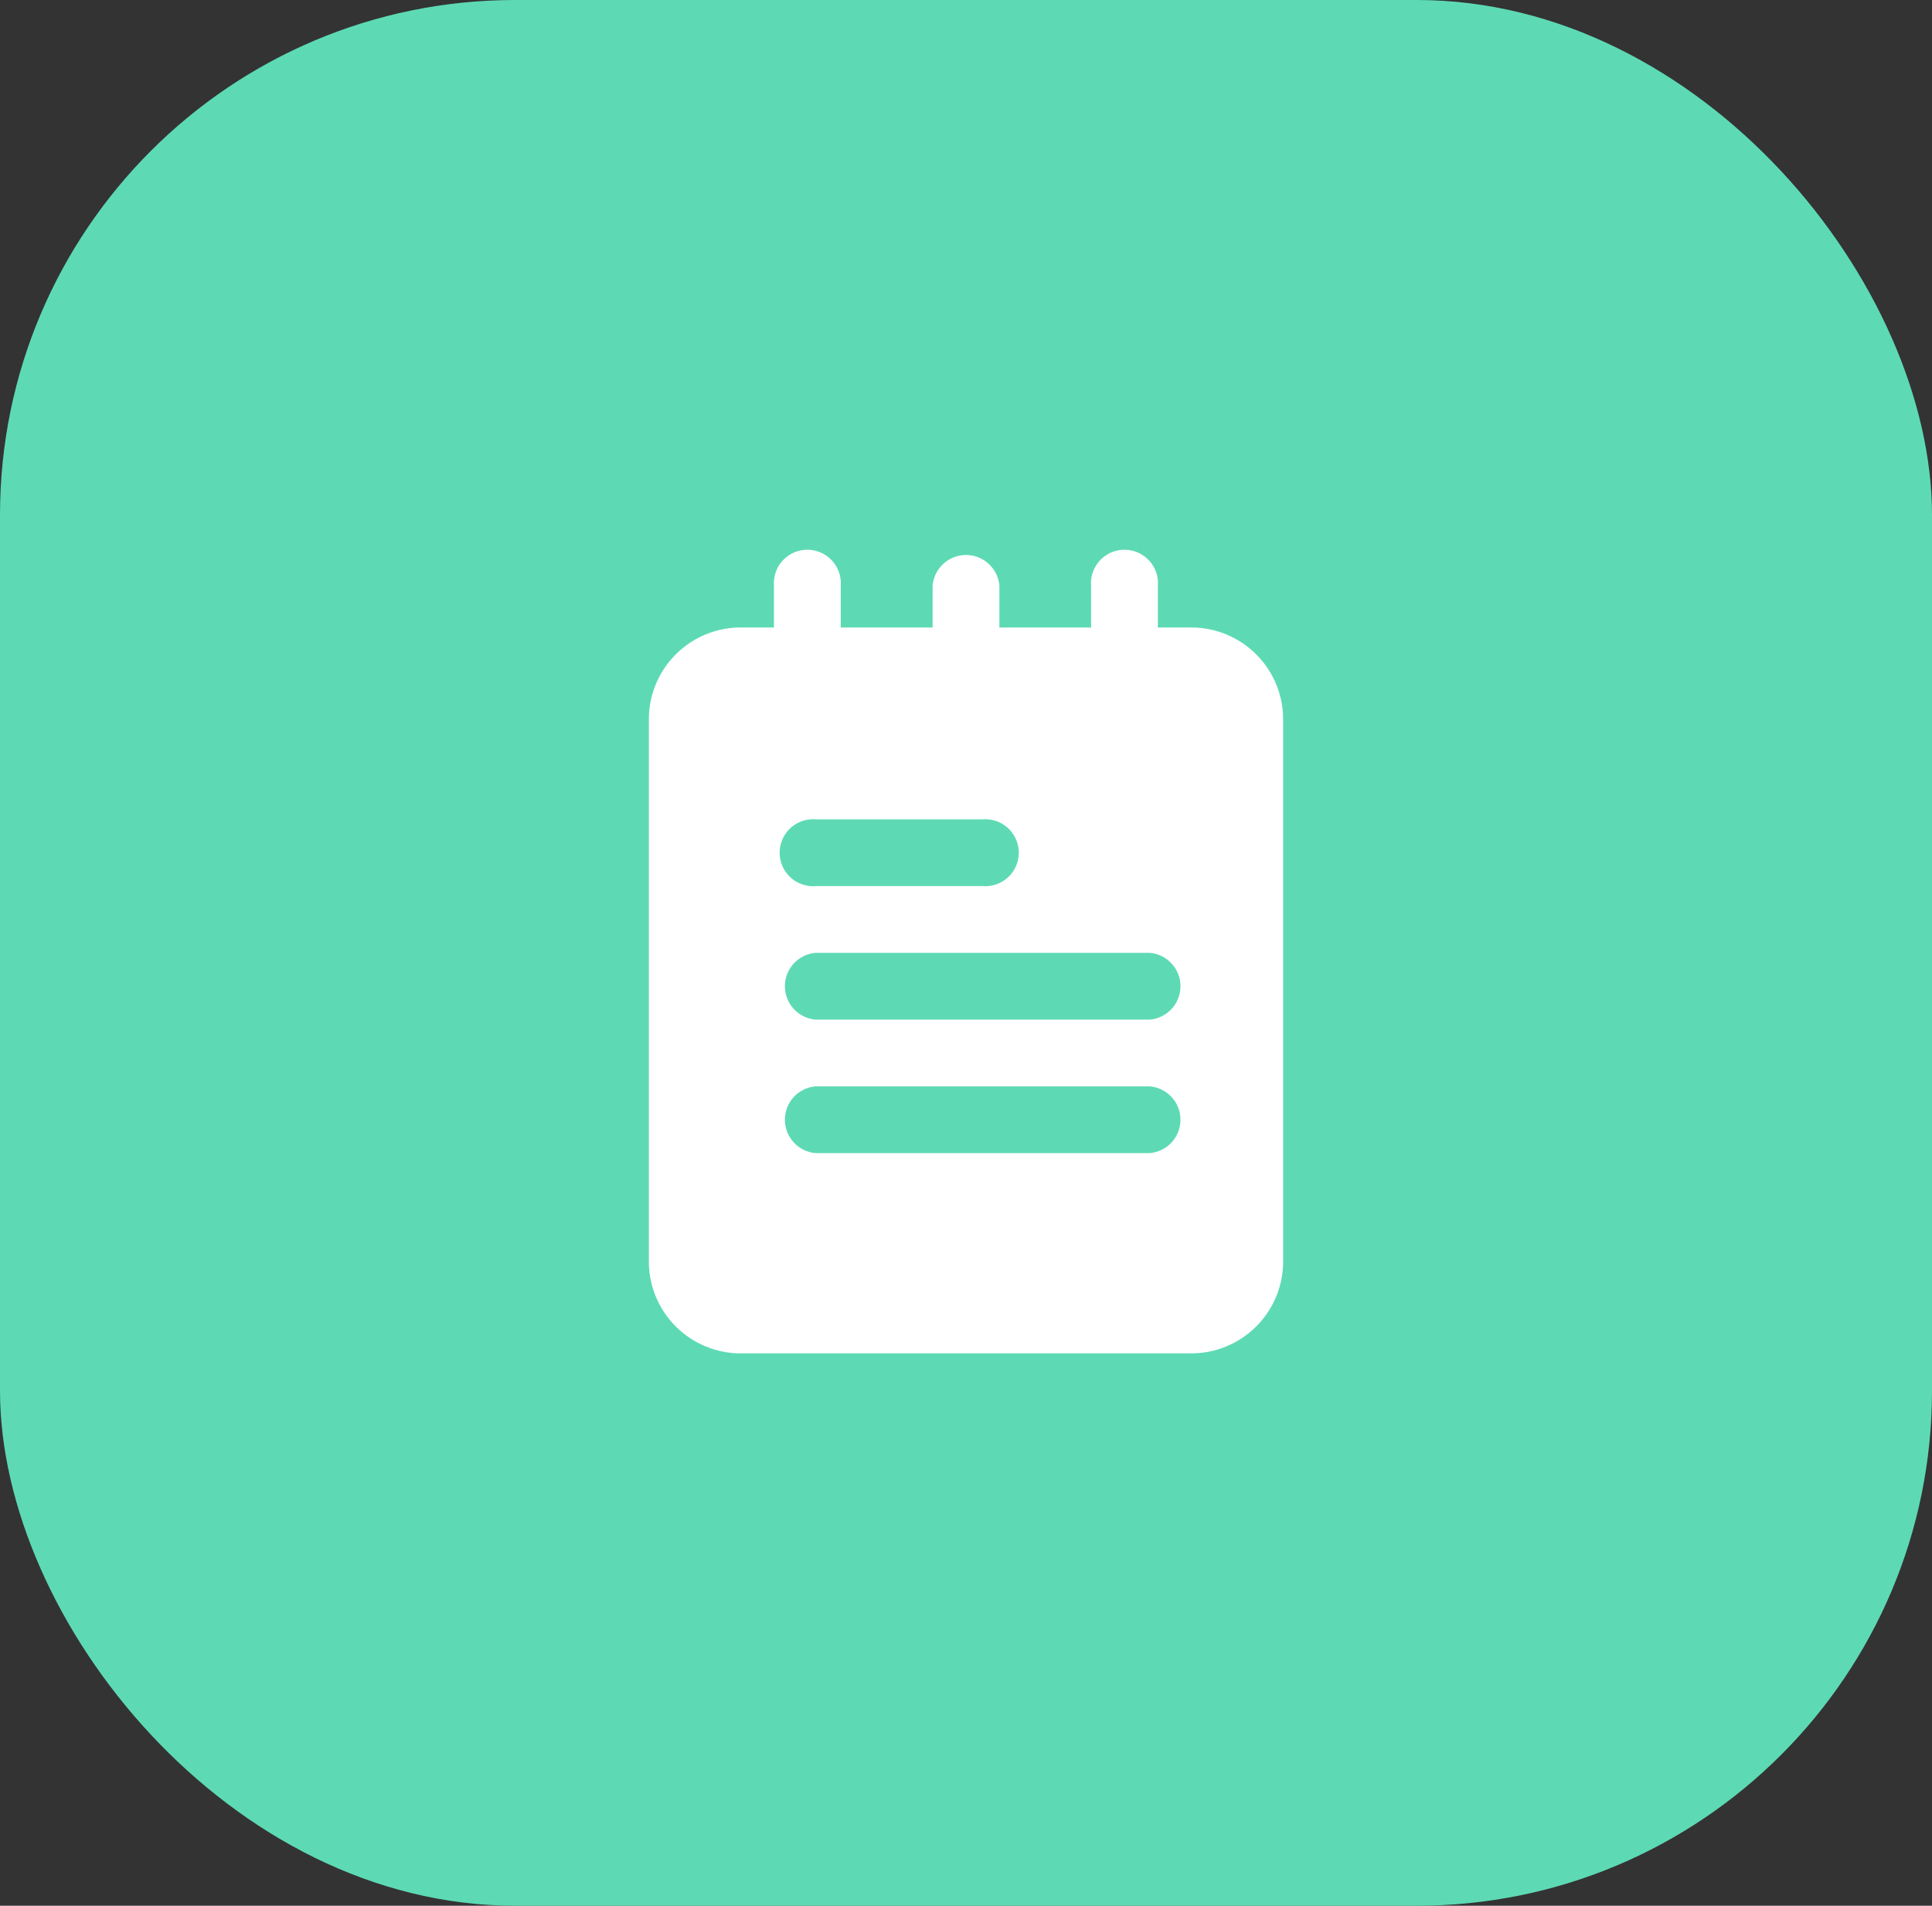 <svg xmlns="http://www.w3.org/2000/svg" width="75" height="74" viewBox="0 0 75 74">
  <rect x="0" y="0" width="75" height="74" fill="#333333" stroke="none"/>
  <g id="Group_71707" data-name="Group 71707" transform="translate(21346 284)">
    <rect id="Rectangle_9375" data-name="Rectangle 9375" width="75" height="74" rx="20" transform="translate(-21346 -284)" fill="#5ddab4"/>
    <g id="notes_2_" data-name="notes (2)" transform="translate(-21322.811 -262.551)">
      <path id="Path_20" data-name="Path 20" d="M7.046,7.127a1.3,1.3,0,0,1-1.3-1.3V1.3a1.3,1.3,0,1,1,2.592,0V5.832A1.3,1.3,0,0,1,7.046,7.127Z" transform="translate(1.11)" fill="#fff"/>
      <path id="Path_21" data-name="Path 21" d="M11.8,7.127a1.3,1.3,0,0,1-1.3-1.3V1.3a1.3,1.3,0,0,1,2.592,0V5.832A1.3,1.3,0,0,1,11.8,7.127Z" transform="translate(2.515)" fill="#fff"/>
      <path id="Path_22" data-name="Path 22" d="M16.546,7.127a1.3,1.3,0,0,1-1.3-1.3V1.3a1.3,1.3,0,1,1,2.592,0V5.832A1.3,1.3,0,0,1,16.546,7.127Z" transform="translate(3.921)" fill="#fff"/>
      <path id="Path_23" data-name="Path 23" d="M23.058,2.25H5.564A3.567,3.567,0,0,0,2,5.814V26.872a3.567,3.567,0,0,0,3.564,3.564H23.058a3.567,3.567,0,0,0,3.564-3.564V5.814A3.567,3.567,0,0,0,23.058,2.25ZM8.479,9.7h6.479a1.3,1.3,0,1,1,0,2.592H8.479a1.3,1.3,0,1,1,0-2.592ZM21.438,22.66H8.479a1.3,1.3,0,0,1,0-2.592H21.438a1.3,1.3,0,0,1,0,2.592Zm0-5.184H8.479a1.3,1.3,0,0,1,0-2.592H21.438a1.3,1.3,0,0,1,0,2.592Z" transform="translate(0 0.666)" fill="#fff"/>
    </g>
  </g>
</svg>
